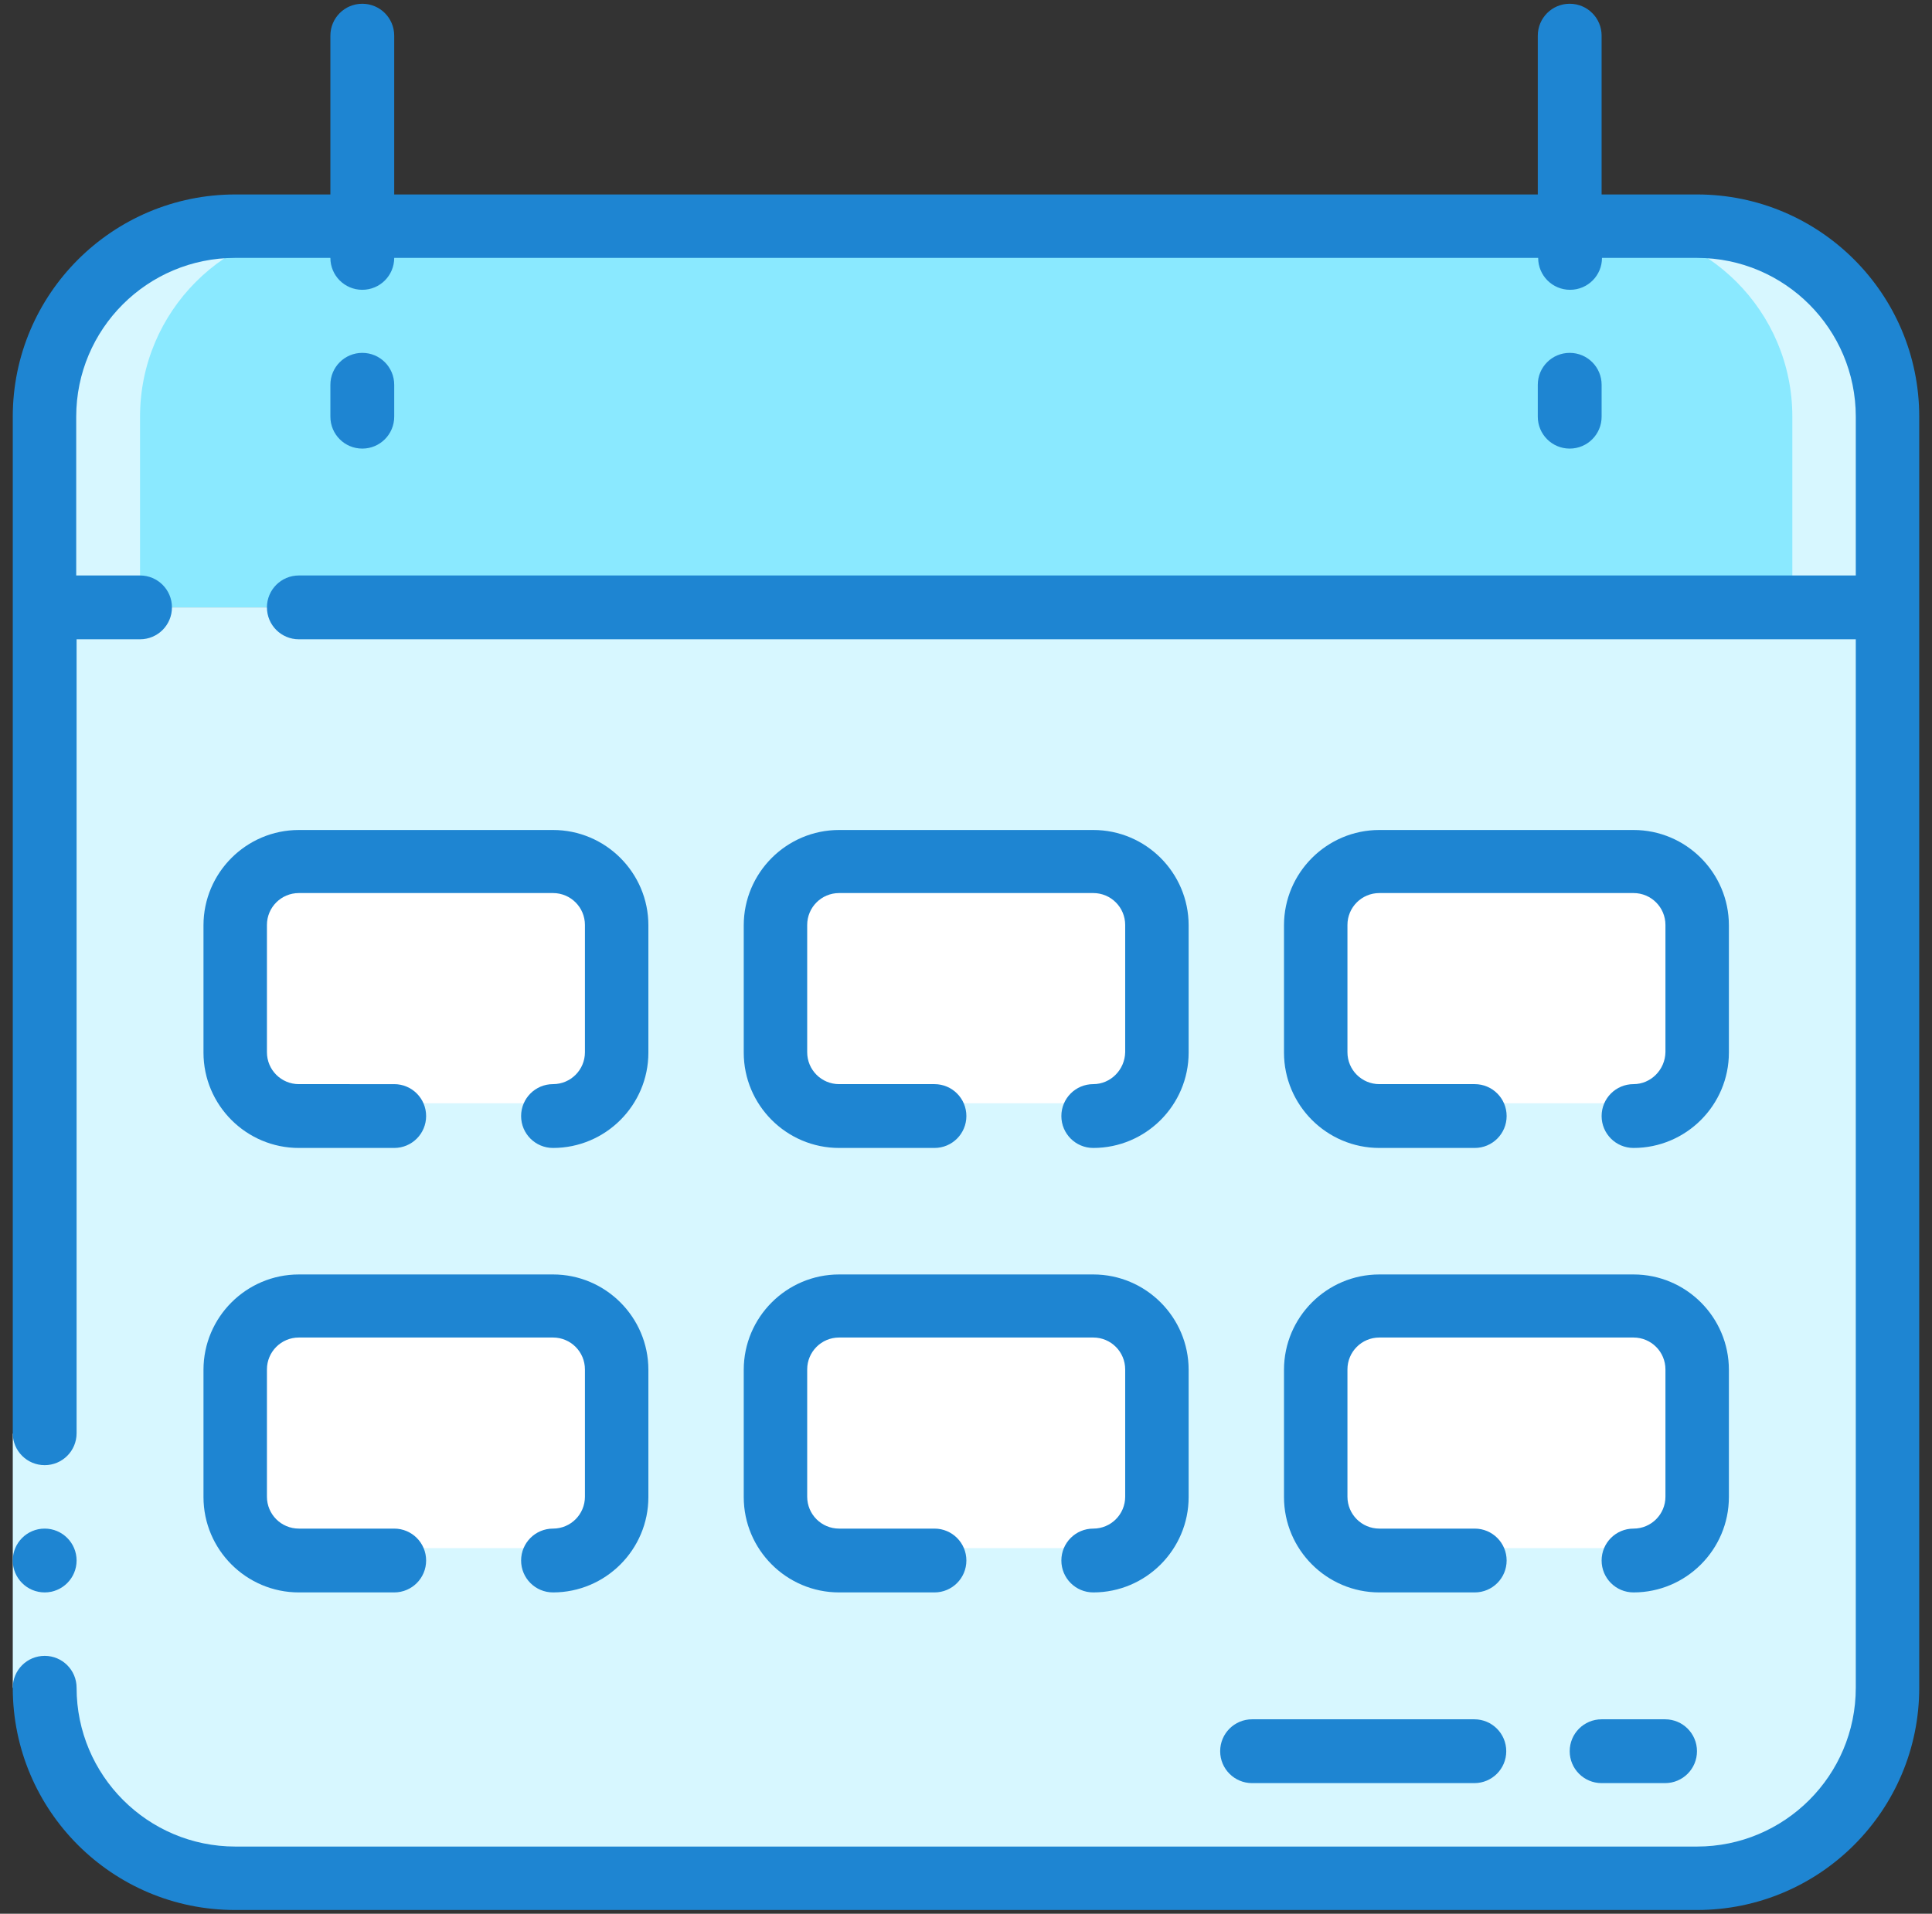 <?xml version="1.0" encoding="utf-8"?>
<!-- Generator: Adobe Illustrator 22.0.1, SVG Export Plug-In . SVG Version: 6.00 Build 0)  -->
<svg version="1.1" id="Layer_1" xmlns="http://www.w3.org/2000/svg" xmlns:xlink="http://www.w3.org/1999/xlink" x="0px" y="0px"
	 viewBox="0 0 514.6 509.8" style="enable-background:new 0 0 514.6 509.8;" xml:space="preserve">
<rect x="0" y="0" width="514.6" height="509.8" fill="#333333" stroke="none"/>
<style type="text/css">
	.st0{fill:#8AE9FF;}
	.st1{fill:#D7F7FF;}
	.st2{fill:#FFFFFF;}
	.st3{fill:#1E85D2;}
</style>
<g id="Page-1_5_">
	<g id="_x31_41---Calendar_1_">
		<path id="Shape_128_" class="st0" d="M502.8,111v50.8H11.9V111c0-28,22.7-50.8,50.8-50.8H452C480,60.2,502.8,83,502.8,111z"/>
		<path id="Shape_127_" class="st1" d="M452,60.2h-25.4c28,0,50.8,22.7,50.8,50.8v50.8h25.4V111C502.8,83,480,60.2,452,60.2z"/>
		<path id="Shape_126_" class="st1" d="M502.8,161.8v287.8c0,28-22.7,50.8-50.8,50.8H62.7c-28,0-50.8-22.7-50.8-50.8V161.8H502.8z"
			/>
		<path id="Shape_125_" class="st1" d="M477.4,161.8v287.8c0,28-22.7,50.8-50.8,50.8H452c28,0,50.8-22.7,50.8-50.8V161.8H477.4z"/>
		<path id="Shape_124_" class="st2" d="M105,293.9H79.6c-9.3,0-16.9-7.6-16.9-16.9v-33.9c0-9.3,7.6-16.9,16.9-16.9h67.7
			c9.3,0,16.9,7.6,16.9,16.9V277c0,9.3-7.6,16.9-16.9,16.9"/>
		<path id="Shape_123_" class="st2" d="M392.7,293.9h-25.4c-9.3,0-16.9-7.6-16.9-16.9v-33.9c0-9.3,7.6-16.9,16.9-16.9h67.7
			c9.3,0,16.9,7.6,16.9,16.9V277c0,9.3-7.6,16.9-16.9,16.9"/>
		<path id="Shape_122_" class="st2" d="M248.9,293.9h-25.4c-9.3,0-16.9-7.6-16.9-16.9v-33.9c0-9.3,7.6-16.9,16.9-16.9h67.7
			c9.3,0,16.9,7.6,16.9,16.9V277c0,9.3-7.6,16.9-16.9,16.9"/>
		<path id="Shape_121_" class="st2" d="M105,412.4H79.6c-9.3,0-16.9-7.6-16.9-16.9v-33.9c0-9.3,7.6-16.9,16.9-16.9h67.7
			c9.3,0,16.9,7.6,16.9,16.9v33.9c0,9.3-7.6,16.9-16.9,16.9"/>
		<path id="Shape_120_" class="st2" d="M392.7,412.4h-25.4c-9.3,0-16.9-7.6-16.9-16.9v-33.9c0-9.3,7.6-16.9,16.9-16.9h67.7
			c9.3,0,16.9,7.6,16.9,16.9v33.9c0,9.3-7.6,16.9-16.9,16.9"/>
		<path id="Shape_119_" class="st2" d="M248.9,412.4h-25.4c-9.3,0-16.9-7.6-16.9-16.9v-33.9c0-9.3,7.6-16.9,16.9-16.9h67.7
			c9.3,0,16.9,7.6,16.9,16.9v33.9c0,9.3-7.6,16.9-16.9,16.9"/>
		<path id="Shape_118_" class="st1" d="M37.3,449.6V111C37.3,83,60,60.2,88,60.2H62.7c-28,0-50.8,22.7-50.8,50.8v338.5
			c0,28,22.7,50.8,50.8,50.8H88C60,500.3,37.3,477.6,37.3,449.6z"/>
		<path id="Rectangle-path_3_" class="st1" d="M3.4,381.9h16.9v67.7H3.4V381.9z"/>
		<g>
			<circle id="Oval_2_" class="st3" cx="11.9" cy="415.7" r="8.5"/>
			<path id="Shape_117_" class="st3" d="M452,51.8h-25.4V9.5c0-4.7-3.8-8.5-8.5-8.5s-8.5,3.8-8.5,8.5v42.3H105V9.5
				c0-4.7-3.8-8.5-8.5-8.5C91.8,1,88,4.8,88,9.5v42.3H62.7C30,51.8,3.4,78.3,3.4,111v270.8c0,4.7,3.8,8.5,8.5,8.5s8.5-3.8,8.5-8.5
				V170.3h16.9c4.7,0,8.5-3.8,8.5-8.5c0-4.7-3.8-8.5-8.5-8.5H20.3V111c0-23.4,19-42.3,42.3-42.3H88c0,4.7,3.8,8.5,8.5,8.5
				c4.7,0,8.5-3.8,8.5-8.5h304.7c0,4.7,3.8,8.5,8.5,8.5s8.5-3.8,8.5-8.5H452c23.4,0,42.3,19,42.3,42.3v42.3H79.6
				c-4.7,0-8.5,3.8-8.5,8.5c0,4.7,3.8,8.5,8.5,8.5h414.7v279.3c0,23.4-19,42.3-42.3,42.3H62.7c-23.4,0-42.3-19-42.3-42.3
				c0-4.7-3.8-8.5-8.5-8.5s-8.5,3.8-8.5,8.5c0,32.7,26.5,59.2,59.2,59.2H452c32.7,0,59.2-26.5,59.2-59.2V111
				C511.2,78.3,484.7,51.8,452,51.8z"/>
			<path id="Shape_116_" class="st3" d="M105,111v-8.5c0-4.7-3.8-8.5-8.5-8.5c-4.7,0-8.5,3.8-8.5,8.5v8.5c0,4.7,3.8,8.5,8.5,8.5
				C101.2,119.5,105,115.7,105,111z"/>
			<path id="Shape_115_" class="st3" d="M426.6,111v-8.5c0-4.7-3.8-8.5-8.5-8.5s-8.5,3.8-8.5,8.5v8.5c0,4.7,3.8,8.5,8.5,8.5
				S426.6,115.7,426.6,111z"/>
			<path id="Shape_114_" class="st3" d="M325,466.5c0,4.7,3.8,8.5,8.5,8.5h59.2c4.7,0,8.5-3.8,8.5-8.5s-3.8-8.5-8.5-8.5h-59.2
				C328.8,458,325,461.8,325,466.5z"/>
			<path id="Shape_113_" class="st3" d="M426.6,458c-4.7,0-8.5,3.8-8.5,8.5s3.8,8.5,8.5,8.5h16.9c4.7,0,8.5-3.8,8.5-8.5
				s-3.8-8.5-8.5-8.5H426.6z"/>
			<path id="Shape_112_" class="st3" d="M147.3,288.8c-4.7,0-8.5,3.8-8.5,8.5s3.8,8.5,8.5,8.5c14,0,25.4-11.4,25.4-25.4v-33.9
				c0-14-11.4-25.4-25.4-25.4H79.6c-14,0-25.4,11.4-25.4,25.4v33.9c0,14,11.4,25.4,25.4,25.4H105c4.7,0,8.5-3.8,8.5-8.5
				s-3.8-8.5-8.5-8.5H79.6c-4.7,0-8.5-3.8-8.5-8.5v-33.9c0-4.7,3.8-8.5,8.5-8.5h67.7c4.7,0,8.5,3.8,8.5,8.5v33.9
				C155.8,285,152,288.8,147.3,288.8z"/>
			<path id="Shape_111_" class="st3" d="M435.1,288.8c-4.7,0-8.5,3.8-8.5,8.5s3.8,8.5,8.5,8.5c14,0,25.4-11.4,25.4-25.4v-33.9
				c0-14-11.4-25.4-25.4-25.4h-67.7c-14,0-25.4,11.4-25.4,25.4v33.9c0,14,11.4,25.4,25.4,25.4h25.4c4.7,0,8.5-3.8,8.5-8.5
				s-3.8-8.5-8.5-8.5h-25.4c-4.7,0-8.5-3.8-8.5-8.5v-33.9c0-4.7,3.8-8.5,8.5-8.5h67.7c4.7,0,8.5,3.8,8.5,8.5v33.9
				C443.5,285,439.7,288.8,435.1,288.8z"/>
			<path id="Shape_110_" class="st3" d="M291.2,288.8c-4.7,0-8.5,3.8-8.5,8.5s3.8,8.5,8.5,8.5c14,0,25.4-11.4,25.4-25.4v-33.9
				c0-14-11.4-25.4-25.4-25.4h-67.7c-14,0-25.4,11.4-25.4,25.4v33.9c0,14,11.4,25.4,25.4,25.4h25.4c4.7,0,8.5-3.8,8.5-8.5
				s-3.8-8.5-8.5-8.5h-25.4c-4.7,0-8.5-3.8-8.5-8.5v-33.9c0-4.7,3.8-8.5,8.5-8.5h67.7c4.7,0,8.5,3.8,8.5,8.5v33.9
				C299.6,285,295.8,288.8,291.2,288.8z"/>
			<path id="Shape_109_" class="st3" d="M54.2,398.8c0,14,11.4,25.4,25.4,25.4H105c4.7,0,8.5-3.8,8.5-8.5s-3.8-8.5-8.5-8.5H79.6
				c-4.7,0-8.5-3.8-8.5-8.5v-33.9c0-4.7,3.8-8.5,8.5-8.5h67.7c4.7,0,8.5,3.8,8.5,8.5v33.9c0,4.7-3.8,8.5-8.5,8.5
				c-4.7,0-8.5,3.8-8.5,8.5s3.8,8.5,8.5,8.5c14,0,25.4-11.4,25.4-25.4v-33.9c0-14-11.4-25.4-25.4-25.4H79.6
				c-14,0-25.4,11.4-25.4,25.4V398.8z"/>
			<path id="Shape_108_" class="st3" d="M342,398.8c0,14,11.4,25.4,25.4,25.4h25.4c4.7,0,8.5-3.8,8.5-8.5s-3.8-8.5-8.5-8.5h-25.4
				c-4.7,0-8.5-3.8-8.5-8.5v-33.9c0-4.7,3.8-8.5,8.5-8.5h67.7c4.7,0,8.5,3.8,8.5,8.5v33.9c0,4.7-3.8,8.5-8.5,8.5s-8.5,3.8-8.5,8.5
				s3.8,8.5,8.5,8.5c14,0,25.4-11.4,25.4-25.4v-33.9c0-14-11.4-25.4-25.4-25.4h-67.7c-14,0-25.4,11.4-25.4,25.4V398.8z"/>
			<path id="Shape_107_" class="st3" d="M198.1,398.8c0,14,11.4,25.4,25.4,25.4h25.4c4.7,0,8.5-3.8,8.5-8.5s-3.8-8.5-8.5-8.5h-25.4
				c-4.7,0-8.5-3.8-8.5-8.5v-33.9c0-4.7,3.8-8.5,8.5-8.5h67.7c4.7,0,8.5,3.8,8.5,8.5v33.9c0,4.7-3.8,8.5-8.5,8.5
				c-4.7,0-8.5,3.8-8.5,8.5s3.8,8.5,8.5,8.5c14,0,25.4-11.4,25.4-25.4v-33.9c0-14-11.4-25.4-25.4-25.4h-67.7
				c-14,0-25.4,11.4-25.4,25.4V398.8z"/>
		</g>
	</g>
</g>
</svg>
